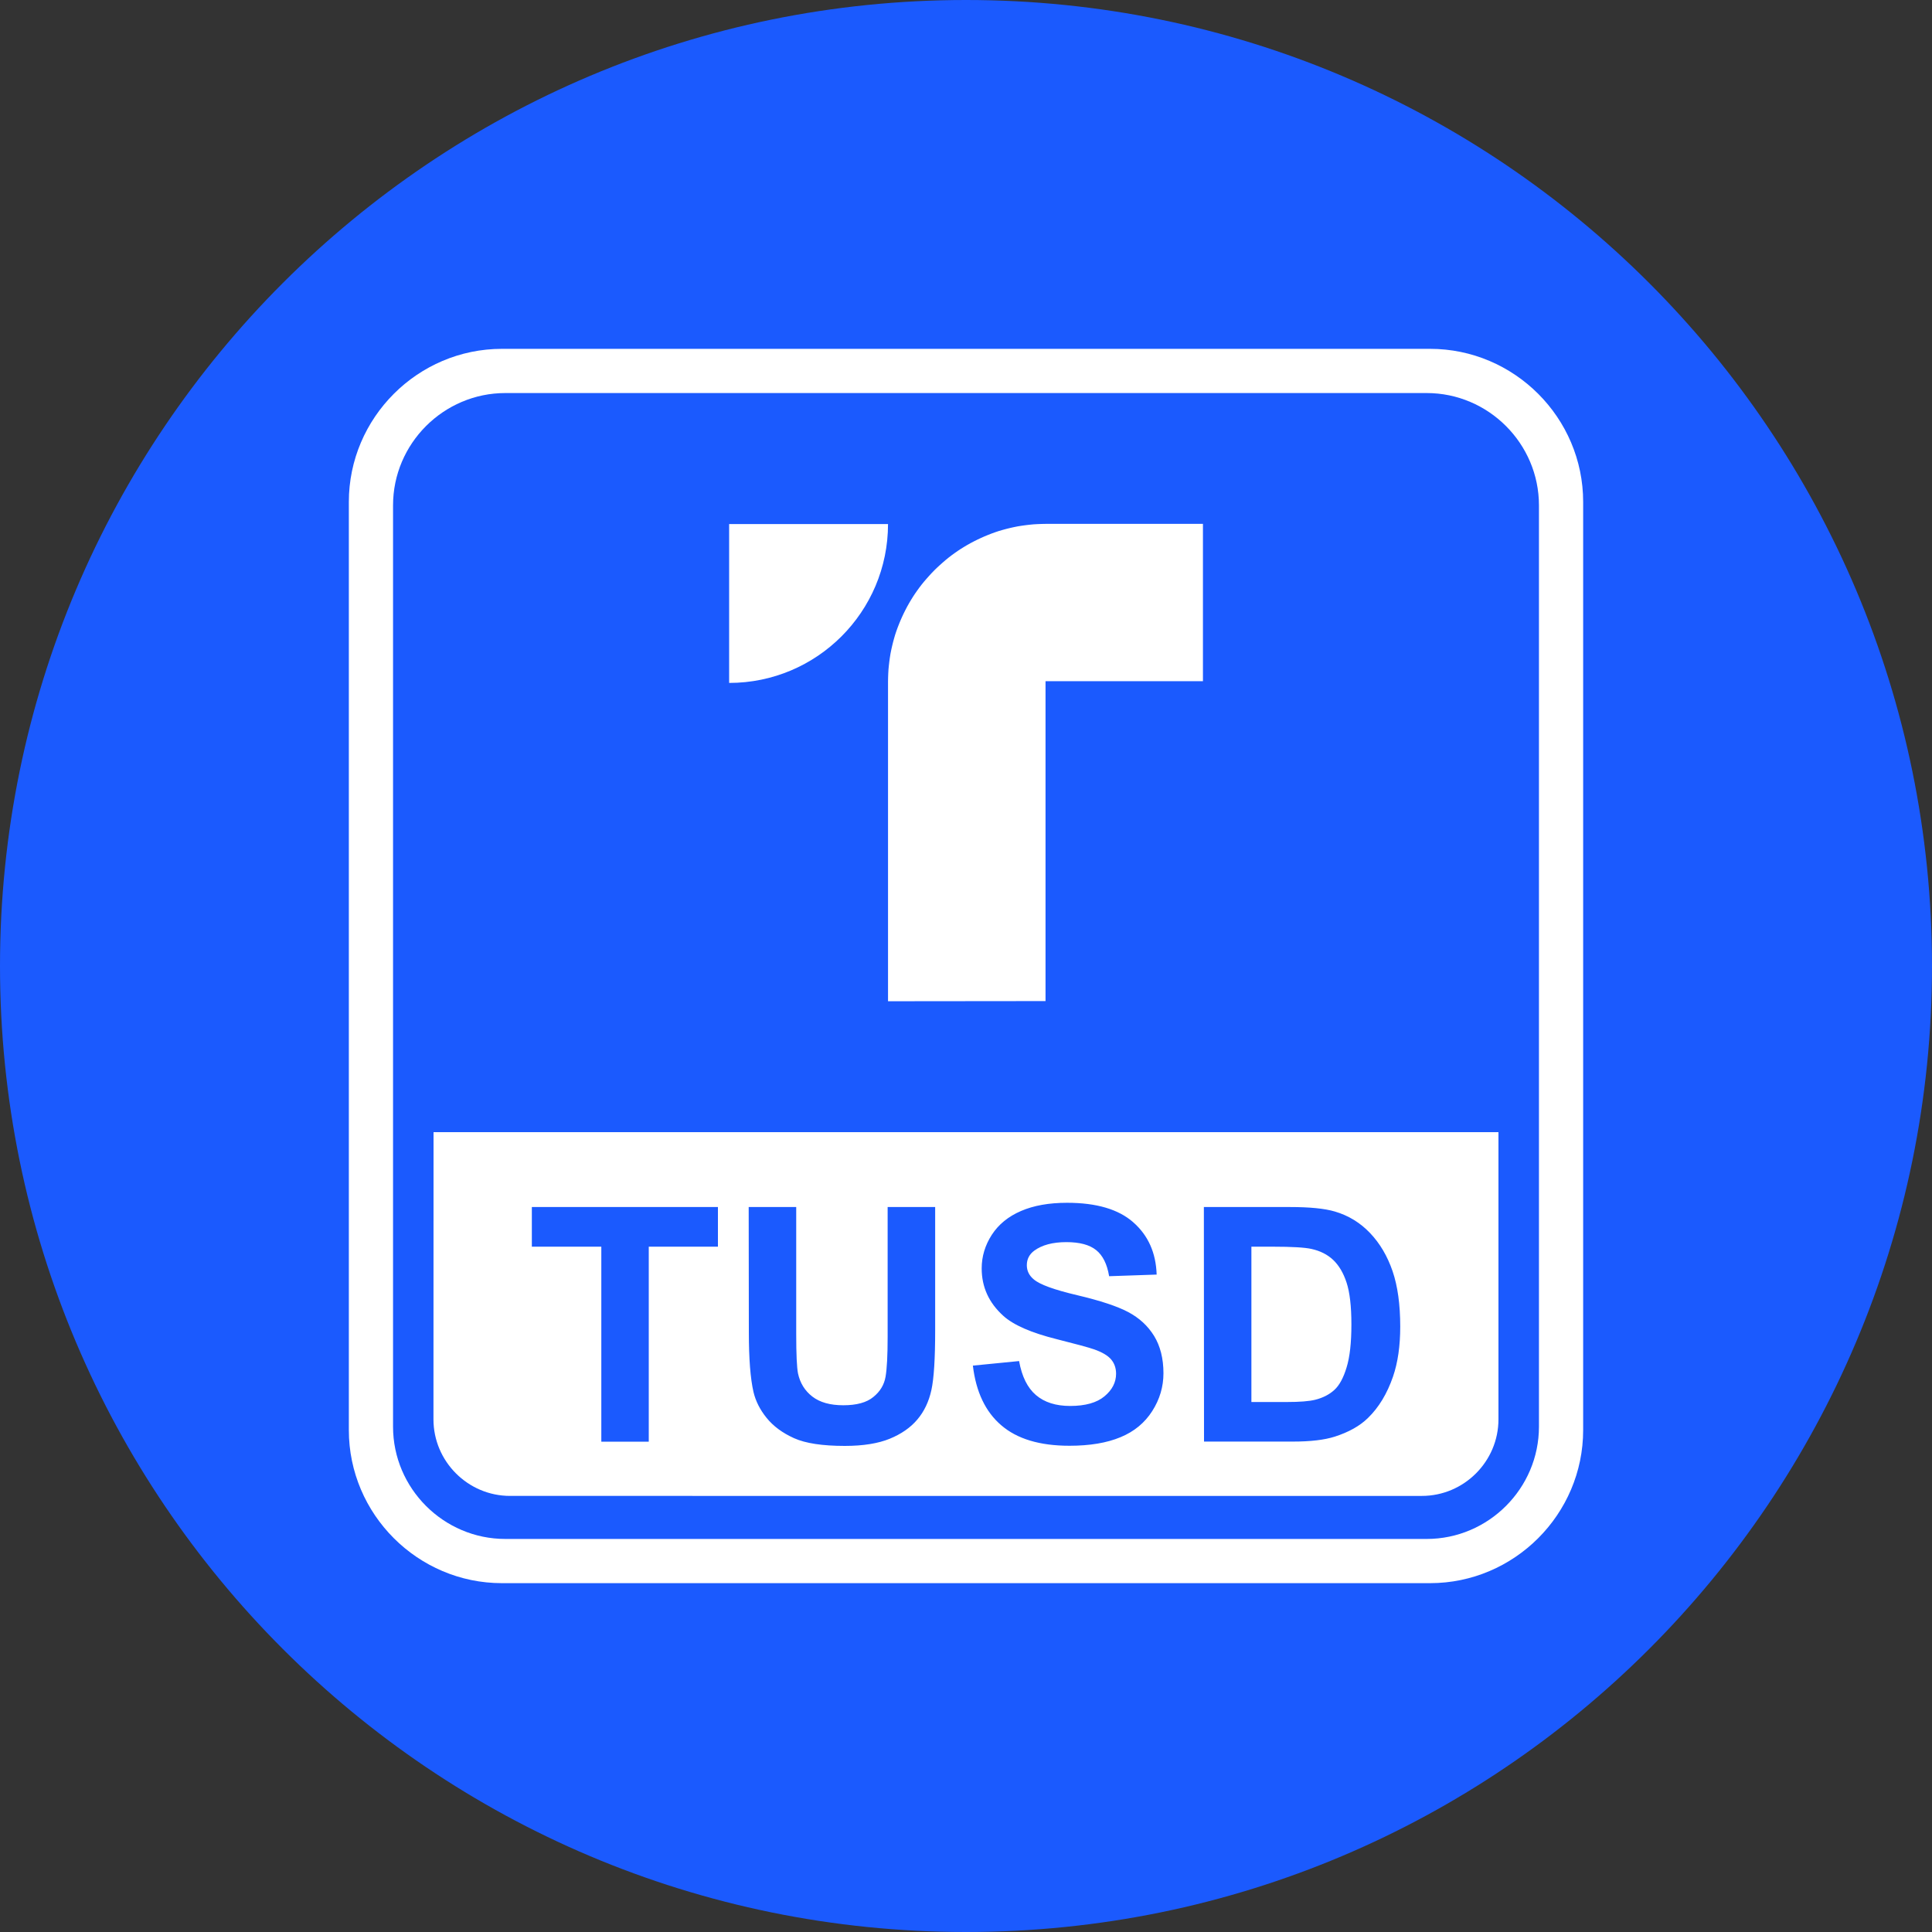 <?xml version="1.0" encoding="UTF-8"?>
<svg xmlns:xodm="http://www.corel.com/coreldraw/odm/2003" xmlns="http://www.w3.org/2000/svg" xmlns:xlink="http://www.w3.org/1999/xlink" version="1.1" id="Layer_1" x="0px" y="0px" viewBox="0 0 2500 2500" xml:space="preserve">
<rect x="0" y="0" width="2500" height="2500" fill="#333333" stroke="none"/>
<g id="Layer_x0020_1">
	<g id="_1942794901776">
		<path fill-rule="evenodd" clip-rule="evenodd" fill="#1B5AFE" d="M1250,0c690.4,0,1250,559.6,1250,1250s-559.6,1250-1250,1250    S0,1940.4,0,1250S559.6,0,1250,0z"></path>
		<g>
			<path fill-rule="evenodd" clip-rule="evenodd" fill="#FFFFFF" d="M649.5,451.4h1201c108.9,0,198.1,89.1,198.1,198.1v1201     c0,108.9-89.1,198.1-198.1,198.1h-1201c-108.9,0-198.1-89.1-198.1-198.1v-1201C451.4,540.6,540.6,451.4,649.5,451.4L649.5,451.4z     "></path>
			<path fill-rule="evenodd" clip-rule="evenodd" fill="#1B5AFE" d="M653.9,508.6h1192.2c79.9,0,145.3,65.4,145.3,145.3v1192.2     c0,79.9-65.4,145.3-145.3,145.3H653.9c-79.9,0-145.3-65.4-145.3-145.3V653.9C508.6,574,574,508.6,653.9,508.6z"></path>
			<path fill-rule="evenodd" clip-rule="evenodd" fill="#FFFFFF" d="M561,1465H1939v371.6c0,54.5-44.6,99.1-99.1,99.1H660     c-54.5,0-99.1-44.6-99.1-99.1L561,1465L561,1465z"></path>
			<path fill="#1B5AFE" d="M778.1,1865.5v-252.3h-89.9v-51.3H929v51.3h-89.5v252.3H778.1z M968.8,1561.9h61.5v164.5     c0,26.1,0.8,43,2.3,50.7c2.6,12.4,8.8,22.5,18.5,30c9.8,7.6,23.2,11.3,40.1,11.3c17.2,0,30.2-3.5,38.9-10.7     c8.8-7.1,14-15.8,15.8-26.2s2.7-27.6,2.7-51.6v-168h61.5v159.6c0,36.5-1.6,62.3-4.9,77.3c-3.3,15-9.4,27.8-18.3,38.2     c-8.8,10.4-20.7,18.6-35.5,24.7c-14.9,6.1-34.3,9.3-58.2,9.3c-28.9,0-50.8-3.3-65.7-10c-14.9-6.7-26.7-15.4-35.4-26.1     c-8.7-10.7-14.3-21.9-17.1-33.7c-4-17.4-6-43.1-6-77.1L968.8,1561.9L968.8,1561.9z M1258.9,1767.1l59.8-5.9     c3.6,20,10.8,34.6,21.8,44c11,9.4,25.7,14.1,44.3,14.1c19.6,0,34.5-4.2,44.4-12.5c10-8.3,15-18.1,15-29.2     c0-7.2-2.1-13.3-6.3-18.4c-4.2-5-11.5-9.4-22-13.1c-7.1-2.5-23.4-6.9-48.8-13.3c-32.7-8.2-55.7-18.2-68.9-30.2     c-18.6-16.8-27.9-37.2-27.9-61.3c0-15.5,4.4-30,13.1-43.5c8.8-13.5,21.3-23.7,37.8-30.8c16.5-7.1,36.2-10.6,59.6-10.6     c38,0,66.6,8.4,85.7,25.3c19.2,16.9,29.3,39.4,30.2,67.6l-61.5,2.1c-2.6-15.7-8.2-26.9-16.8-33.8s-21.4-10.3-38.5-10.3     c-17.7,0-31.5,3.7-41.5,11c-6.4,4.7-9.7,11-9.7,18.9c0,7.2,3,13.4,9.1,18.4c7.7,6.6,26.4,13.4,56.2,20.4     c29.7,7,51.7,14.3,65.9,21.8c14.3,7.6,25.4,17.8,33.5,30.9c8,13.1,12.1,29.2,12.1,48.3c0,17.4-4.8,33.7-14.5,48.9     c-9.7,15.2-23.3,26.5-41,33.8c-17.7,7.4-39.7,11.1-66.1,11.1c-38.4,0-67.8-8.8-88.4-26.6     C1275.2,1826.8,1262.9,1801,1258.9,1767.1L1258.9,1767.1z M1557.8,1561.9h111.8c25.2,0,44.4,1.9,57.7,5.8     c17.7,5.2,33,14.6,45.7,28c12.7,13.4,22.3,29.7,29,49.2c6.6,19.4,9.9,43.3,9.9,71.7c0,25-3.1,46.5-9.3,64.6     c-7.6,22.1-18.4,40-32.4,53.6c-10.6,10.4-24.9,18.4-43,24.2c-13.5,4.3-31.5,6.4-54.1,6.4h-115.1L1557.8,1561.9L1557.8,1561.9z      M1619.3,1613.2v201h45.6c17,0,29.3-1,36.9-2.9c10-2.5,18.2-6.7,24.7-12.6c6.6-5.9,11.9-15.7,16-29.3c4.2-13.6,6.2-32.2,6.2-55.6     c0-23.5-2.1-41.4-6.2-54c-4.1-12.6-9.9-22.3-17.3-29.4c-7.4-7-16.8-11.8-28.3-14.3c-8.5-1.9-25.2-2.9-50.1-2.9L1619.3,1613.2     L1619.3,1613.2z"></path>
			<g>
				<path fill-rule="evenodd" clip-rule="evenodd" fill="#FFFFFF" d="M943.5,678.1v205.6c113.5,0,205.6-92,205.6-205.6H943.5z"></path>
				<path fill-rule="evenodd" clip-rule="evenodd" fill="#FFFFFF" d="M1149.1,1295.6V881.7l0,0c0-1.7,0-3.5,0.1-5.2l0,0      c0-1.7,0.1-3.5,0.2-5.2c0.1-1.7,0.2-3.5,0.3-5.2c0.1-1.7,0.3-3.4,0.5-5.1c0.2-1.7,0.4-3.4,0.6-5.1l0,0c0.2-1.7,0.5-3.4,0.7-5.1      c0.3-1.7,0.5-3.4,0.8-5l0,0c0.3-1.7,0.6-3.3,1-5l0,0c0.3-1.7,0.7-3.3,1.1-4.9l0,0c0.4-1.6,0.8-3.3,1.2-4.9s0.9-3.2,1.3-4.8      c0.5-1.6,0.9-3.2,1.4-4.8l0,0c0.5-1.6,1-3.2,1.6-4.8l0,0c0.5-1.6,1.1-3.1,1.7-4.7c0.6-1.6,1.2-3.1,1.8-4.6l0,0      c0.6-1.5,1.2-3.1,1.9-4.6l0,0c0.6-1.5,1.3-3,2-4.5l0,0c0.7-1.5,1.4-3,2.1-4.5c0.7-1.5,1.4-3,2.2-4.4c0.8-1.5,1.5-2.9,2.3-4.4      c0.8-1.4,1.6-2.9,2.4-4.3c0.8-1.4,1.7-2.8,2.5-4.2c0.9-1.4,1.7-2.8,2.6-4.2c0.9-1.4,1.8-2.7,2.7-4.1l0,0c0.9-1.4,1.8-2.7,2.8-4      c1-1.3,1.9-2.7,2.9-4c1-1.3,2-2.6,3-3.9l0,0c1-1.3,2-2.5,3.1-3.8c1-1.3,2.1-2.5,3.2-3.7c1.1-1.2,2.2-2.5,3.3-3.7l0,0      c1.1-1.2,2.2-2.4,3.3-3.6c1.1-1.2,2.3-2.4,3.4-3.5c1.1-1.2,2.3-2.3,3.5-3.4l0,0c1.2-1.1,2.4-2.2,3.6-3.3      c1.2-1.1,2.4-2.2,3.7-3.3c1.2-1.1,2.5-2.1,3.7-3.2l0,0c1.3-1,2.5-2.1,3.8-3.1c1.3-1,2.6-2,3.9-3c1.3-1,2.6-1.9,4-2.9      c1.3-0.9,2.7-1.9,4-2.8c1.4-0.9,2.7-1.8,4.1-2.7c1.4-0.9,2.8-1.8,4.2-2.6c1.4-0.9,2.8-1.7,4.2-2.5c1.4-0.8,2.9-1.6,4.3-2.4      c1.4-0.8,2.9-1.6,4.4-2.3c1.5-0.7,2.9-1.5,4.4-2.2c1.5-0.7,3-1.4,4.5-2.1l0,0c1.5-0.7,3-1.3,4.5-2c1.5-0.6,3-1.3,4.6-1.9      c1.5-0.6,3.1-1.2,4.6-1.8c1.6-0.6,3.1-1.1,4.7-1.7c1.6-0.5,3.2-1.1,4.8-1.6c1.6-0.5,3.2-1,4.8-1.4c1.6-0.5,3.2-0.9,4.8-1.3      c1.6-0.4,3.3-0.8,4.9-1.2s3.3-0.7,4.9-1.1c1.7-0.3,3.3-0.7,5-1c1.7-0.3,3.3-0.6,5-0.8c1.7-0.3,3.4-0.5,5.1-0.7      c1.7-0.2,3.4-0.4,5.1-0.6c1.7-0.2,3.4-0.3,5.1-0.5c1.7-0.1,3.4-0.2,5.2-0.3c1.7-0.1,3.5-0.2,5.2-0.2c1.7-0.1,3.5-0.1,5.2-0.1      h203.7v203.6h-203.7v413.9L1149.1,1295.6L1149.1,1295.6z"></path>
			</g>
		</g>
	</g>
</g>
</svg>
